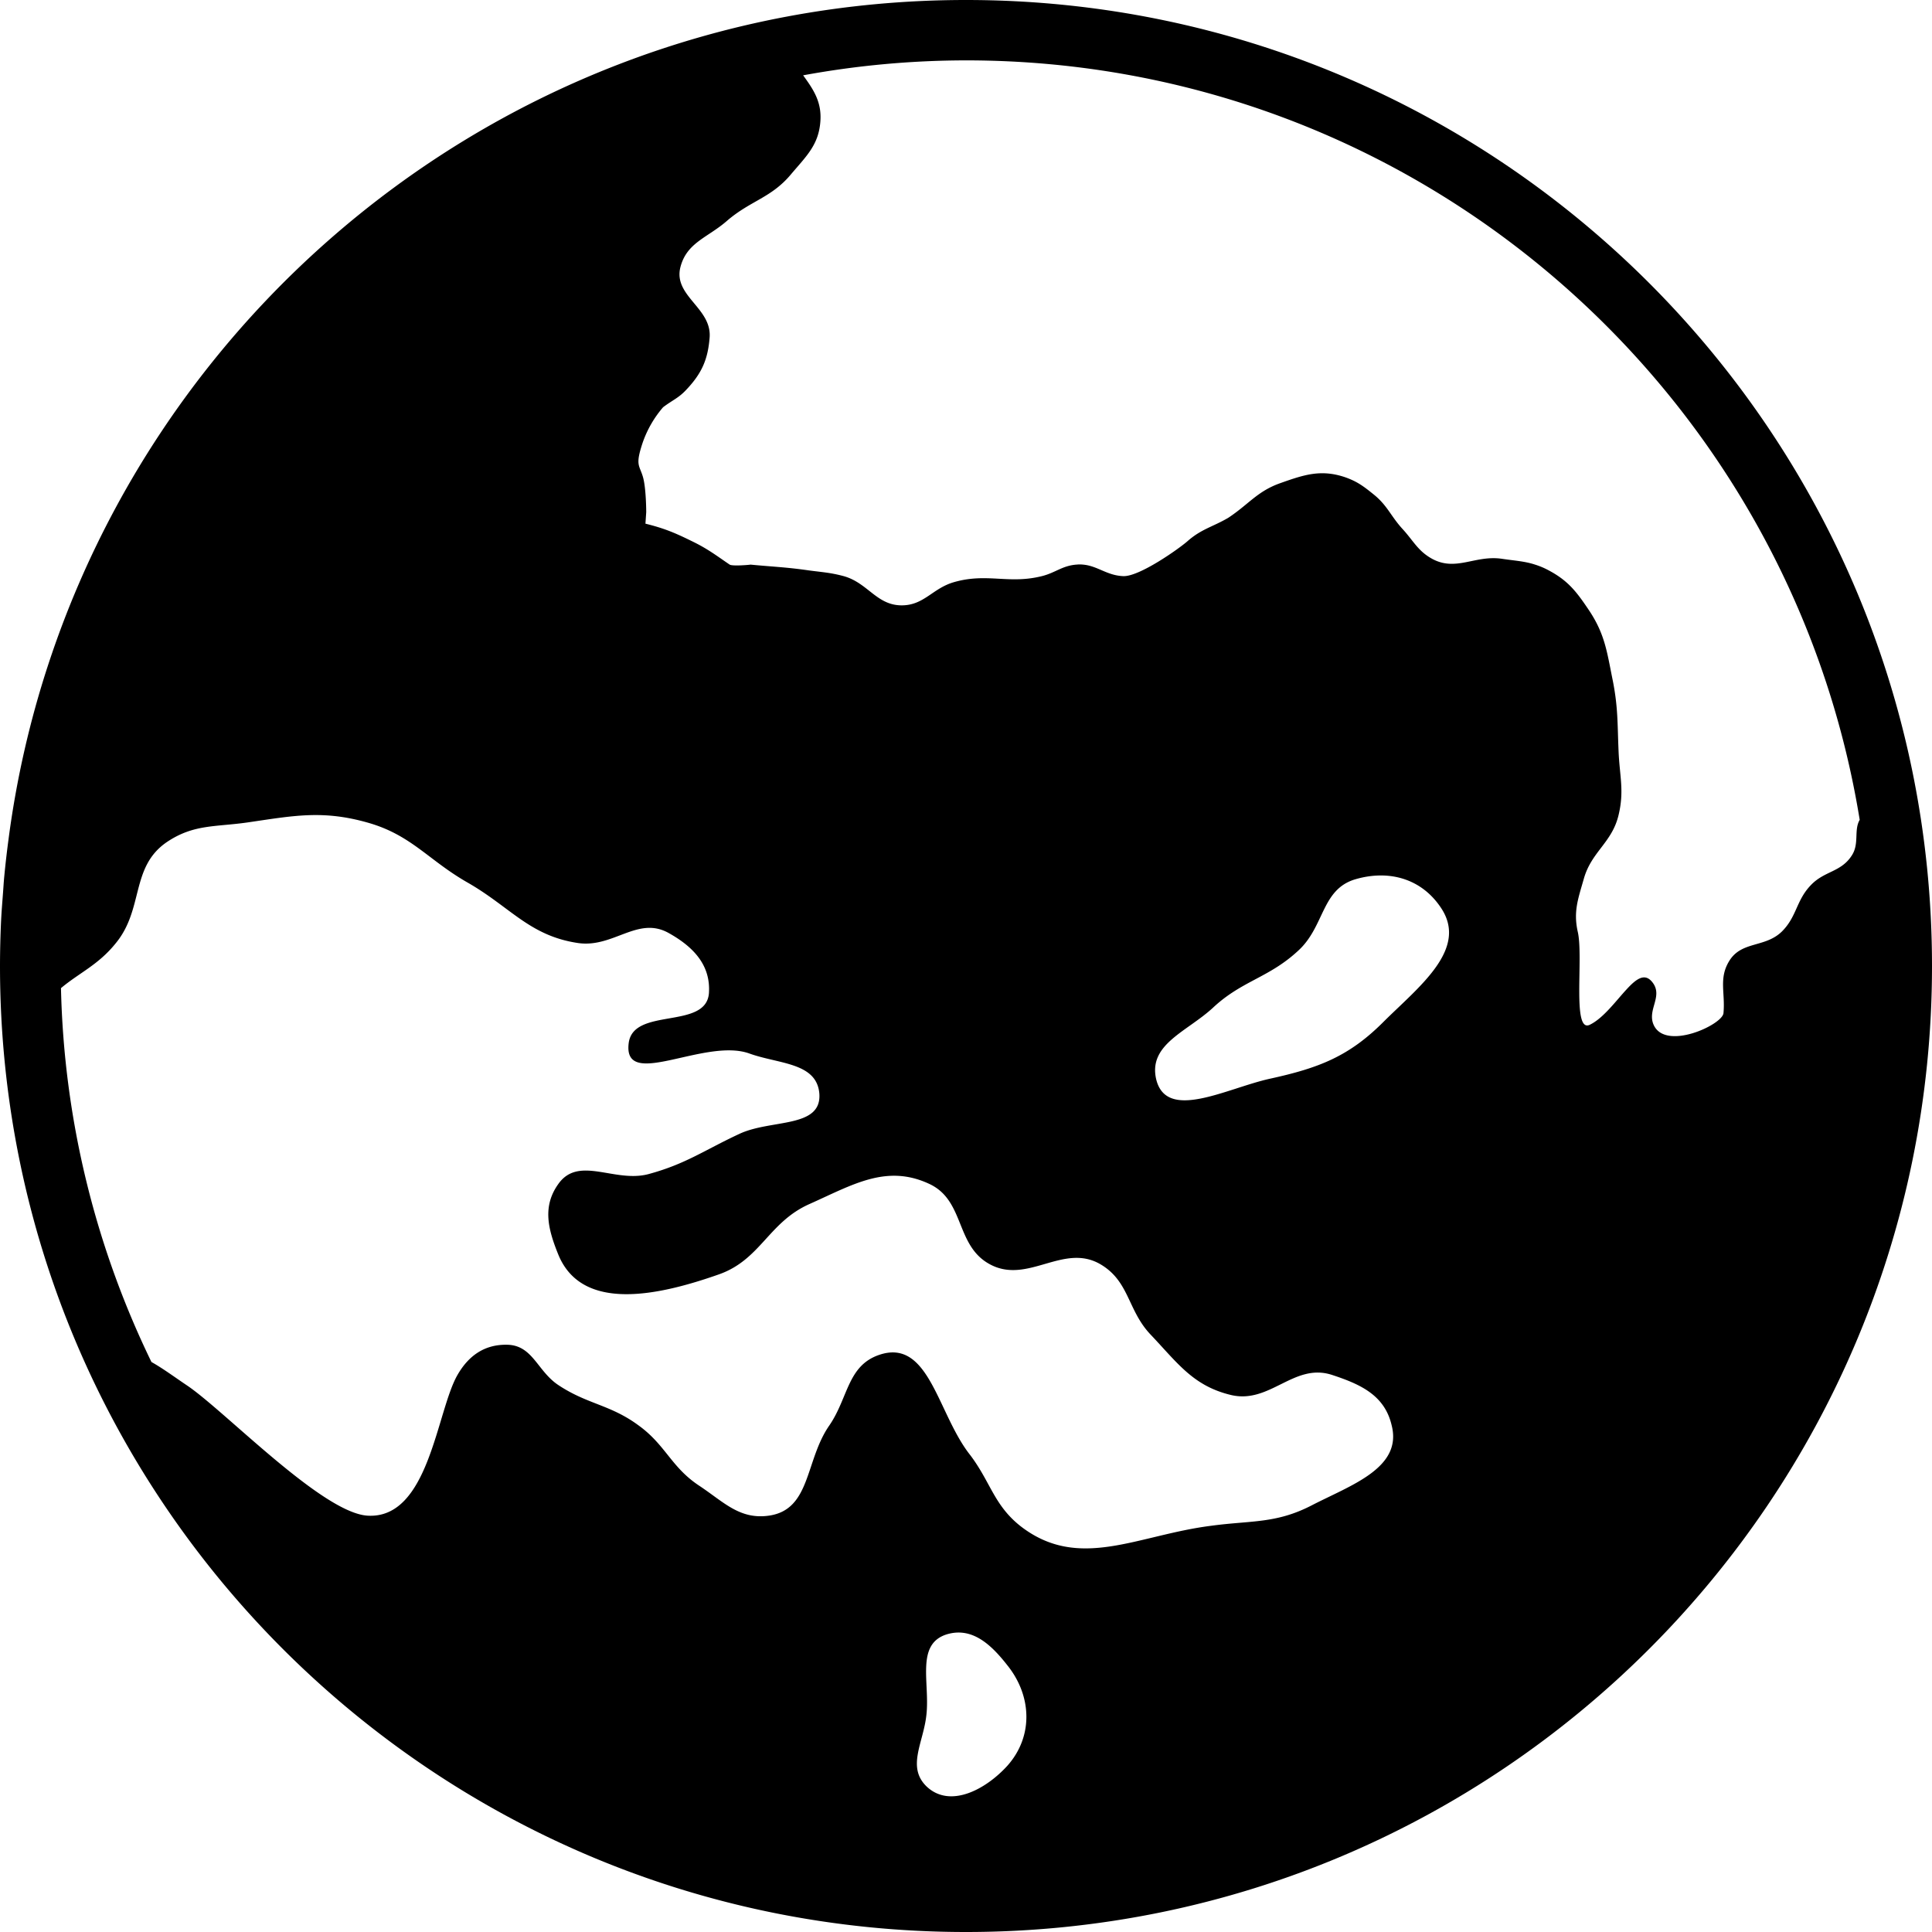 <svg xmlns="http://www.w3.org/2000/svg" xml:space="preserve" width="800" height="800" fill="currentColor" version="1.0" viewBox="0 0 64 64"><path d="M32 0C15.776 0 2.381 12.077.292 27.729l-.006.047q-.085.63-.146 1.269c-.019.197-.029.396-.045.594-.021.28-.044.56-.058.842A33 33 0 0 0 0 32c0 17.673 14.327 32 32 32s32-14.327 32-32S49.673 0 32 0m1.362 58.502c-.72.787-1.901 1.414-2.675.67-.653-.644-.099-1.44 0-2.353.125-1.065-.362-2.345.666-2.676.837-.259 1.468.322 2.009 1.012.825 1.02.877 2.371 0 3.347m10.084-8.632c-1.18.608-2.006.494-3.323.673-2.454.309-4.394 1.52-6.333 0-.867-.695-.978-1.451-1.65-2.341-1.084-1.364-1.355-3.879-3.01-3.322-1.058.356-1.026 1.415-1.654 2.335-.81 1.156-.607 2.793-2.005 2.993-.974.138-1.499-.458-2.321-1-.922-.614-1.104-1.348-2.002-1.993-.934-.689-1.69-.693-2.654-1.334-.694-.463-.842-1.304-1.673-1.334-.751-.022-1.289.346-1.664.996-.701 1.214-.942 4.793-2.988 4.665-1.516-.103-4.758-3.509-5.994-4.327-.405-.273-.78-.551-1.158-.763A29.85 29.85 0 0 1 2.02 32.733c.614-.515 1.239-.769 1.819-1.493.927-1.13.481-2.507 1.673-3.335.886-.604 1.602-.507 2.669-.658 1.529-.222 2.491-.422 3.988 0 1.459.409 2.016 1.246 3.326 1.992 1.415.81 2.052 1.766 3.66 2.001 1.166.165 1.966-.901 2.988-.337.824.458 1.406 1.066 1.341 2.001-.1 1.218-2.522.444-2.659 1.662-.183 1.558 2.512-.194 3.992.33.974.355 2.241.294 2.325 1.334.081 1.156-1.608.837-2.657 1.335-1.162.541-1.771.996-3.004 1.329-1.125.298-2.312-.628-2.987.329-.53.742-.343 1.489 0 2.335.787 1.931 3.349 1.352 5.322.657 1.383-.488 1.641-1.726 2.997-2.329 1.438-.641 2.554-1.335 3.981-.663 1.178.556.849 2.05 2.006 2.663 1.253.668 2.432-.729 3.663 0 .957.569.887 1.521 1.655 2.327.894.942 1.41 1.702 2.668 2 1.286.299 2.072-1.071 3.327-.671.965.315 1.755.68 1.987 1.672.365 1.42-1.356 1.984-2.654 2.656m2.393-16.029c-1.154 1.16-2.156 1.539-3.771 1.893-1.433.315-3.443 1.438-3.772 0-.251-1.148 1.029-1.558 1.893-2.359.959-.895 1.854-.983 2.826-1.892.87-.802.756-2.031 1.893-2.359 1.109-.32 2.182-.019 2.825.947.919 1.367-.727 2.61-1.894 3.77m14.15-4.522c-.492.508-.462 1.044-.965 1.542-.557.539-1.331.307-1.738.968-.358.577-.13 1.057-.194 1.735-.041.387-1.924 1.256-2.313.385-.214-.481.281-.907 0-1.353-.263-.401-.555-.195-.899.181-.359.388-.772.958-1.221 1.172-.589.273-.196-2.25-.395-3.088-.146-.663.01-1.08.198-1.736.25-.91.938-1.206 1.155-2.125.194-.806.033-1.295 0-2.123-.039-.906-.015-1.427-.188-2.314-.192-.937-.252-1.525-.771-2.316-.418-.624-.694-1.001-1.354-1.352a2.5 2.5 0 0 0-.452-.191c-.34-.113-.659-.128-1.098-.193-.888-.132-1.522.432-2.314 0-.462-.255-.606-.575-.96-.967-.404-.434-.511-.789-.967-1.158-.341-.276-.552-.437-.965-.581-.79-.263-1.342-.082-2.126.196-.77.268-1.058.707-1.739 1.155-.522.303-.893.371-1.348.774-.276.242-1.59 1.177-2.127 1.155-.544-.021-.851-.343-1.338-.382a1 1 0 0 0-.204 0h-.005c-.473.036-.696.269-1.146.382-1.107.276-1.812-.115-2.905.197-.712.2-.993.766-1.73.771-.841.005-1.125-.743-1.932-.968-.442-.118-.702-.129-1.157-.19-.749-.108-1.178-.119-1.926-.191h-.005c-.016.006-.591.058-.688 0-.422-.286-.722-.521-1.244-.773-.575-.283-.919-.428-1.547-.584l.026-.381s0-.847-.121-1.207c-.115-.361-.24-.361 0-1.086a3.6 3.6 0 0 1 .679-1.182c.297-.228.516-.305.769-.58.51-.539.717-.998.774-1.739.067-.972-1.205-1.367-.97-2.316.209-.826.904-.98 1.547-1.543.779-.67 1.468-.758 2.12-1.542.501-.593.911-.965.97-1.738.053-.657-.23-1.068-.57-1.538A30 30 0 0 1 32 2c14.919 0 27.29 10.893 29.605 25.158-.203.352-.001.796-.27 1.193-.356.543-.899.499-1.346.968"/></svg>

